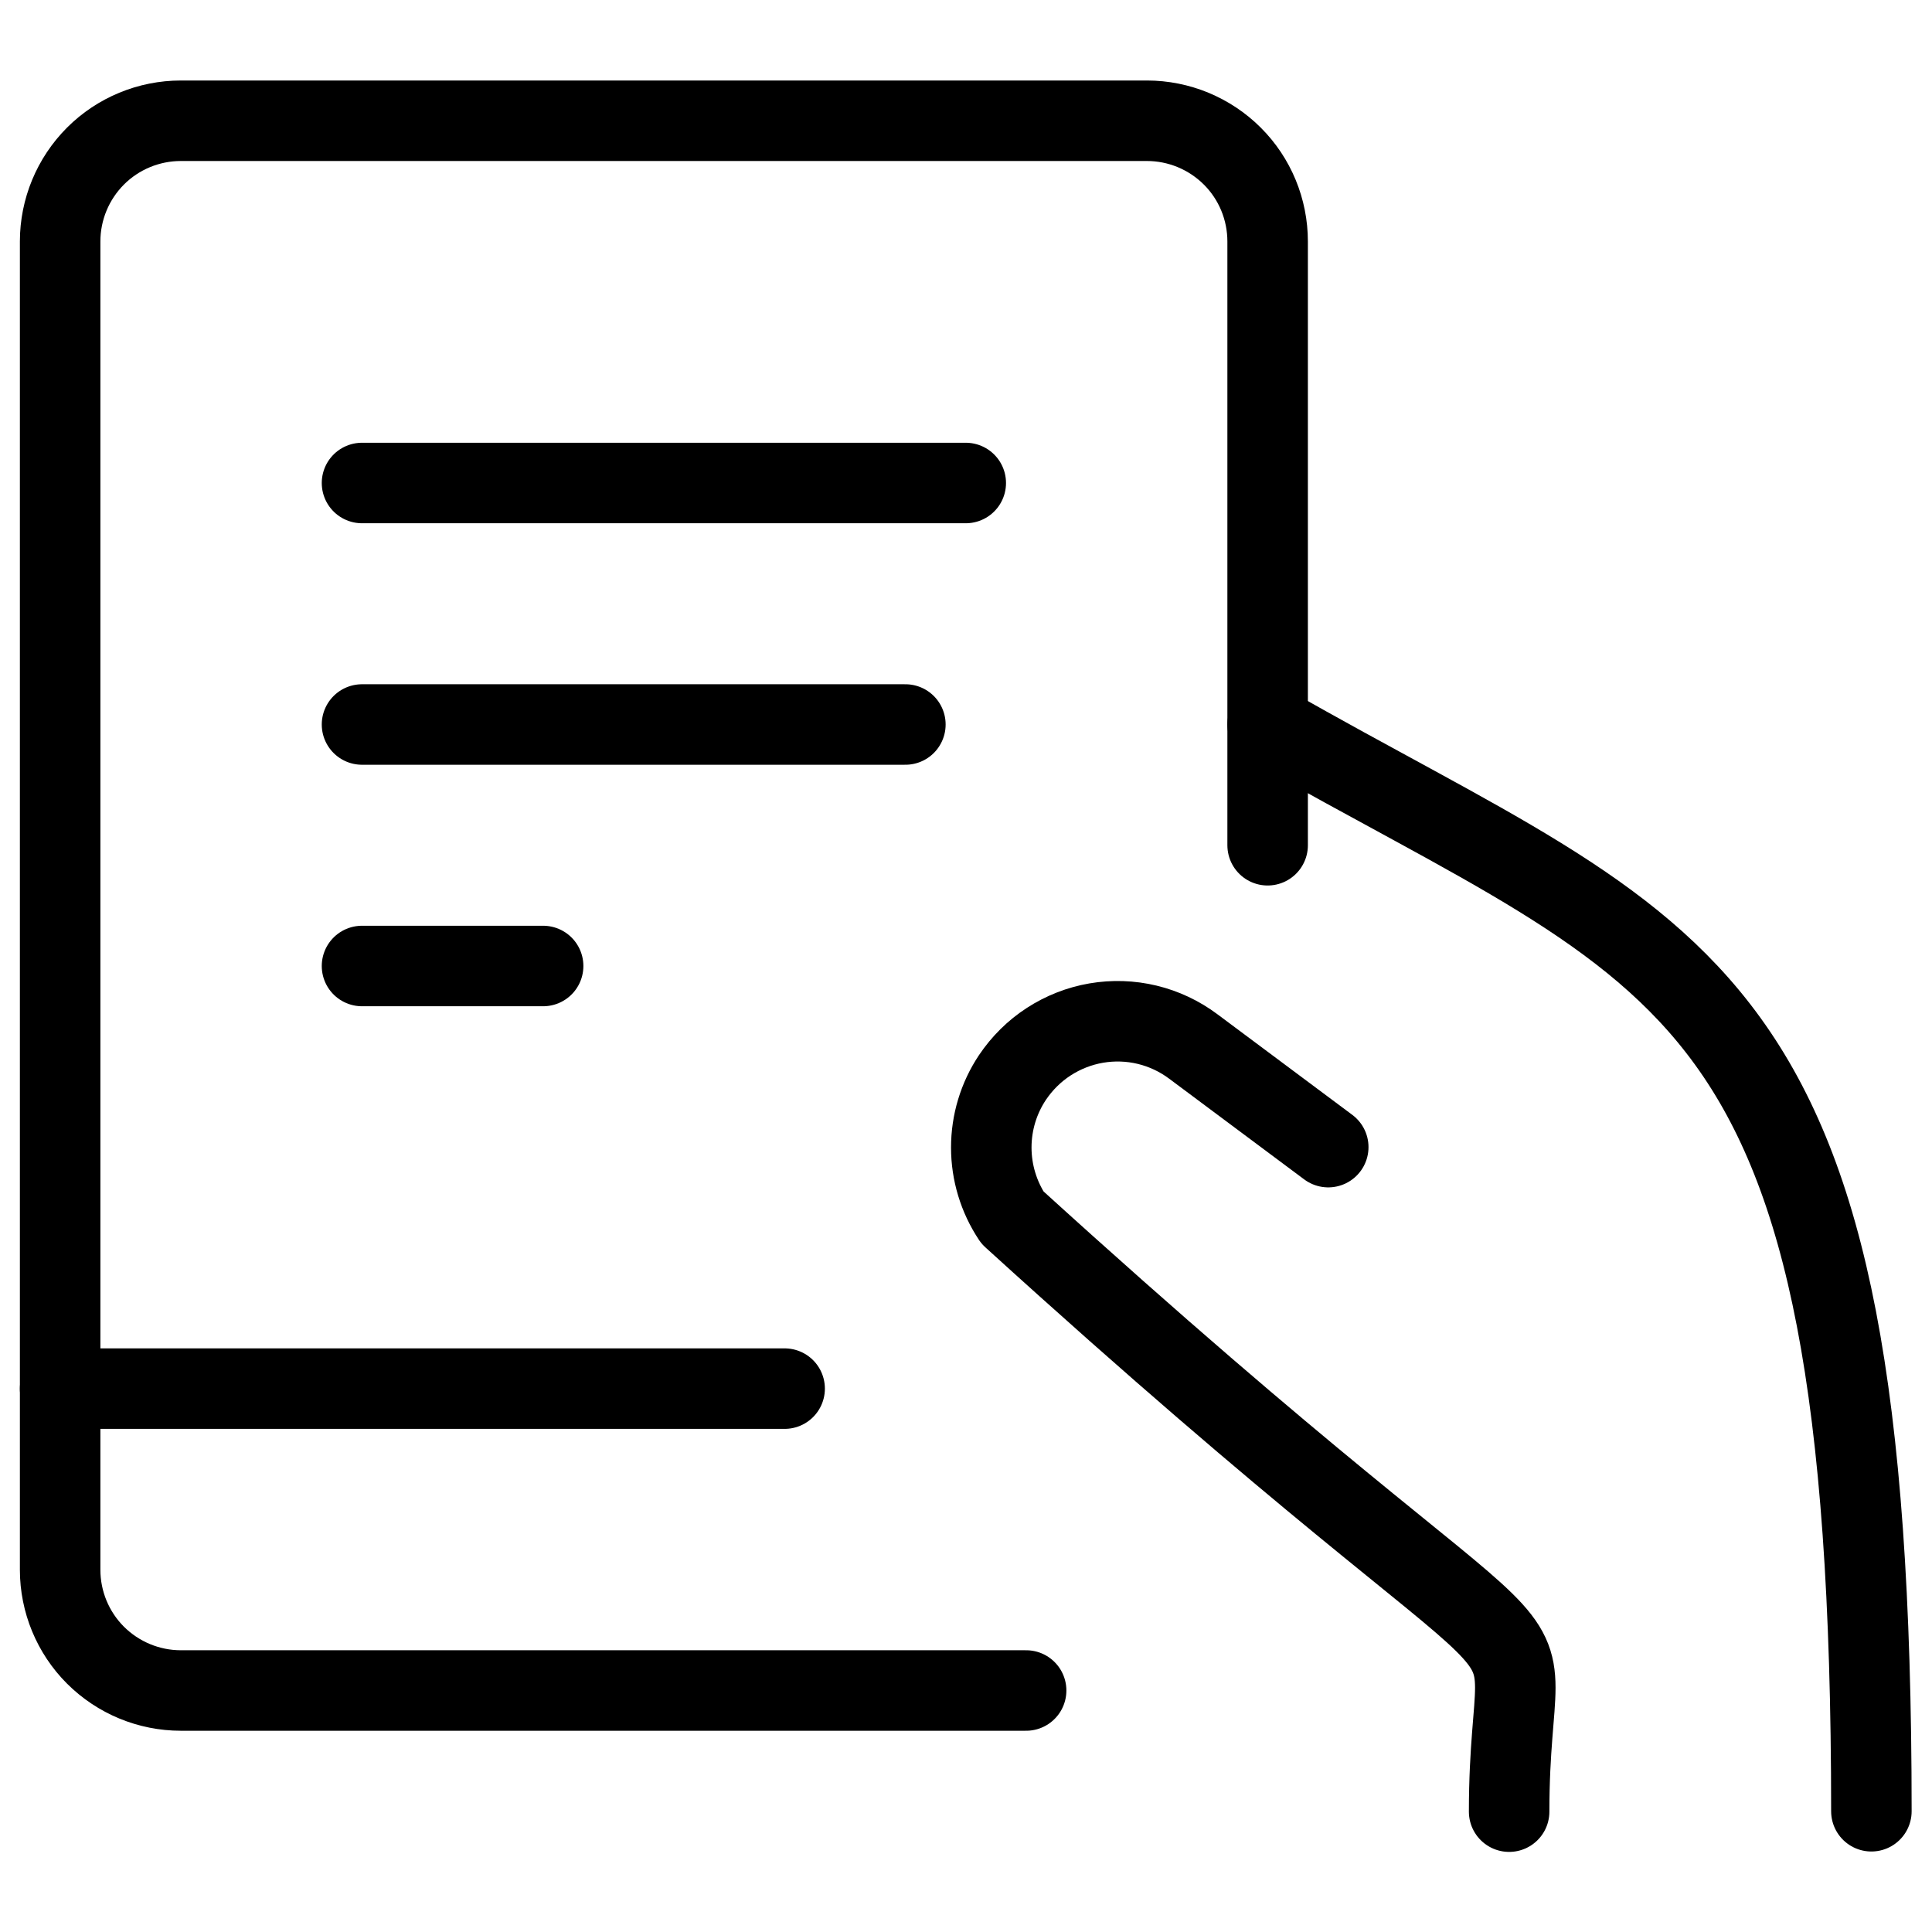 <svg xmlns="http://www.w3.org/2000/svg" fill="none" viewBox="0 0 24 24" id="Kindle-Hold--Streamline-Ultimate">
  <desc>
    Kindle Hold Streamline Icon: https://streamlinehq.com
  </desc>
  <path stroke="#000000" stroke-linecap="round" stroke-linejoin="round" d="M16.5 14.25 14.824 13c-0.171 -0.128 -0.366 -0.22 -0.573 -0.27 -0.207 -0.05 -0.423 -0.057 -0.633 -0.021 -0.21 0.036 -0.411 0.115 -0.59 0.231 -0.179 0.116 -0.332 0.268 -0.451 0.445 -0.172 0.258 -0.263 0.56 -0.263 0.87 0 0.31 0.092 0.612 0.263 0.87 7.4 6.731 6.17 4.217 6.17 7.38" stroke-width="1"></path>
  <path stroke="#000000" stroke-linecap="round" stroke-linejoin="round" d="M15.747 9c5.247 3 7.5 3 7.5 13.5" stroke-width="1"></path>
  <path stroke="#000000" stroke-linecap="round" stroke-linejoin="round" d="M12.747 21H2.247c-0.398 0 -0.779 -0.158 -1.061 -0.439 -0.281 -0.281 -0.439 -0.663 -0.439 -1.061V3c0 -0.398 0.158 -0.779 0.439 -1.061 0.281 -0.281 0.663 -0.439 1.061 -0.439H14.247c0.398 0 0.779 0.158 1.061 0.439s0.439 0.663 0.439 1.061v7.5" stroke-width="1"></path>
  <path stroke="#000000" stroke-linecap="round" stroke-linejoin="round" d="M0.747 17.25H9.747" stroke-width="1"></path>
  <path stroke="#000000" stroke-linecap="round" stroke-linejoin="round" d="M4.497 6h7.5" stroke-width="1"></path>
  <path stroke="#000000" stroke-linecap="round" stroke-linejoin="round" d="M4.497 9h6.75" stroke-width="1"></path>
  <path stroke="#000000" stroke-linecap="round" stroke-linejoin="round" d="M4.497 12h2.25" stroke-width="1"></path>
</svg>